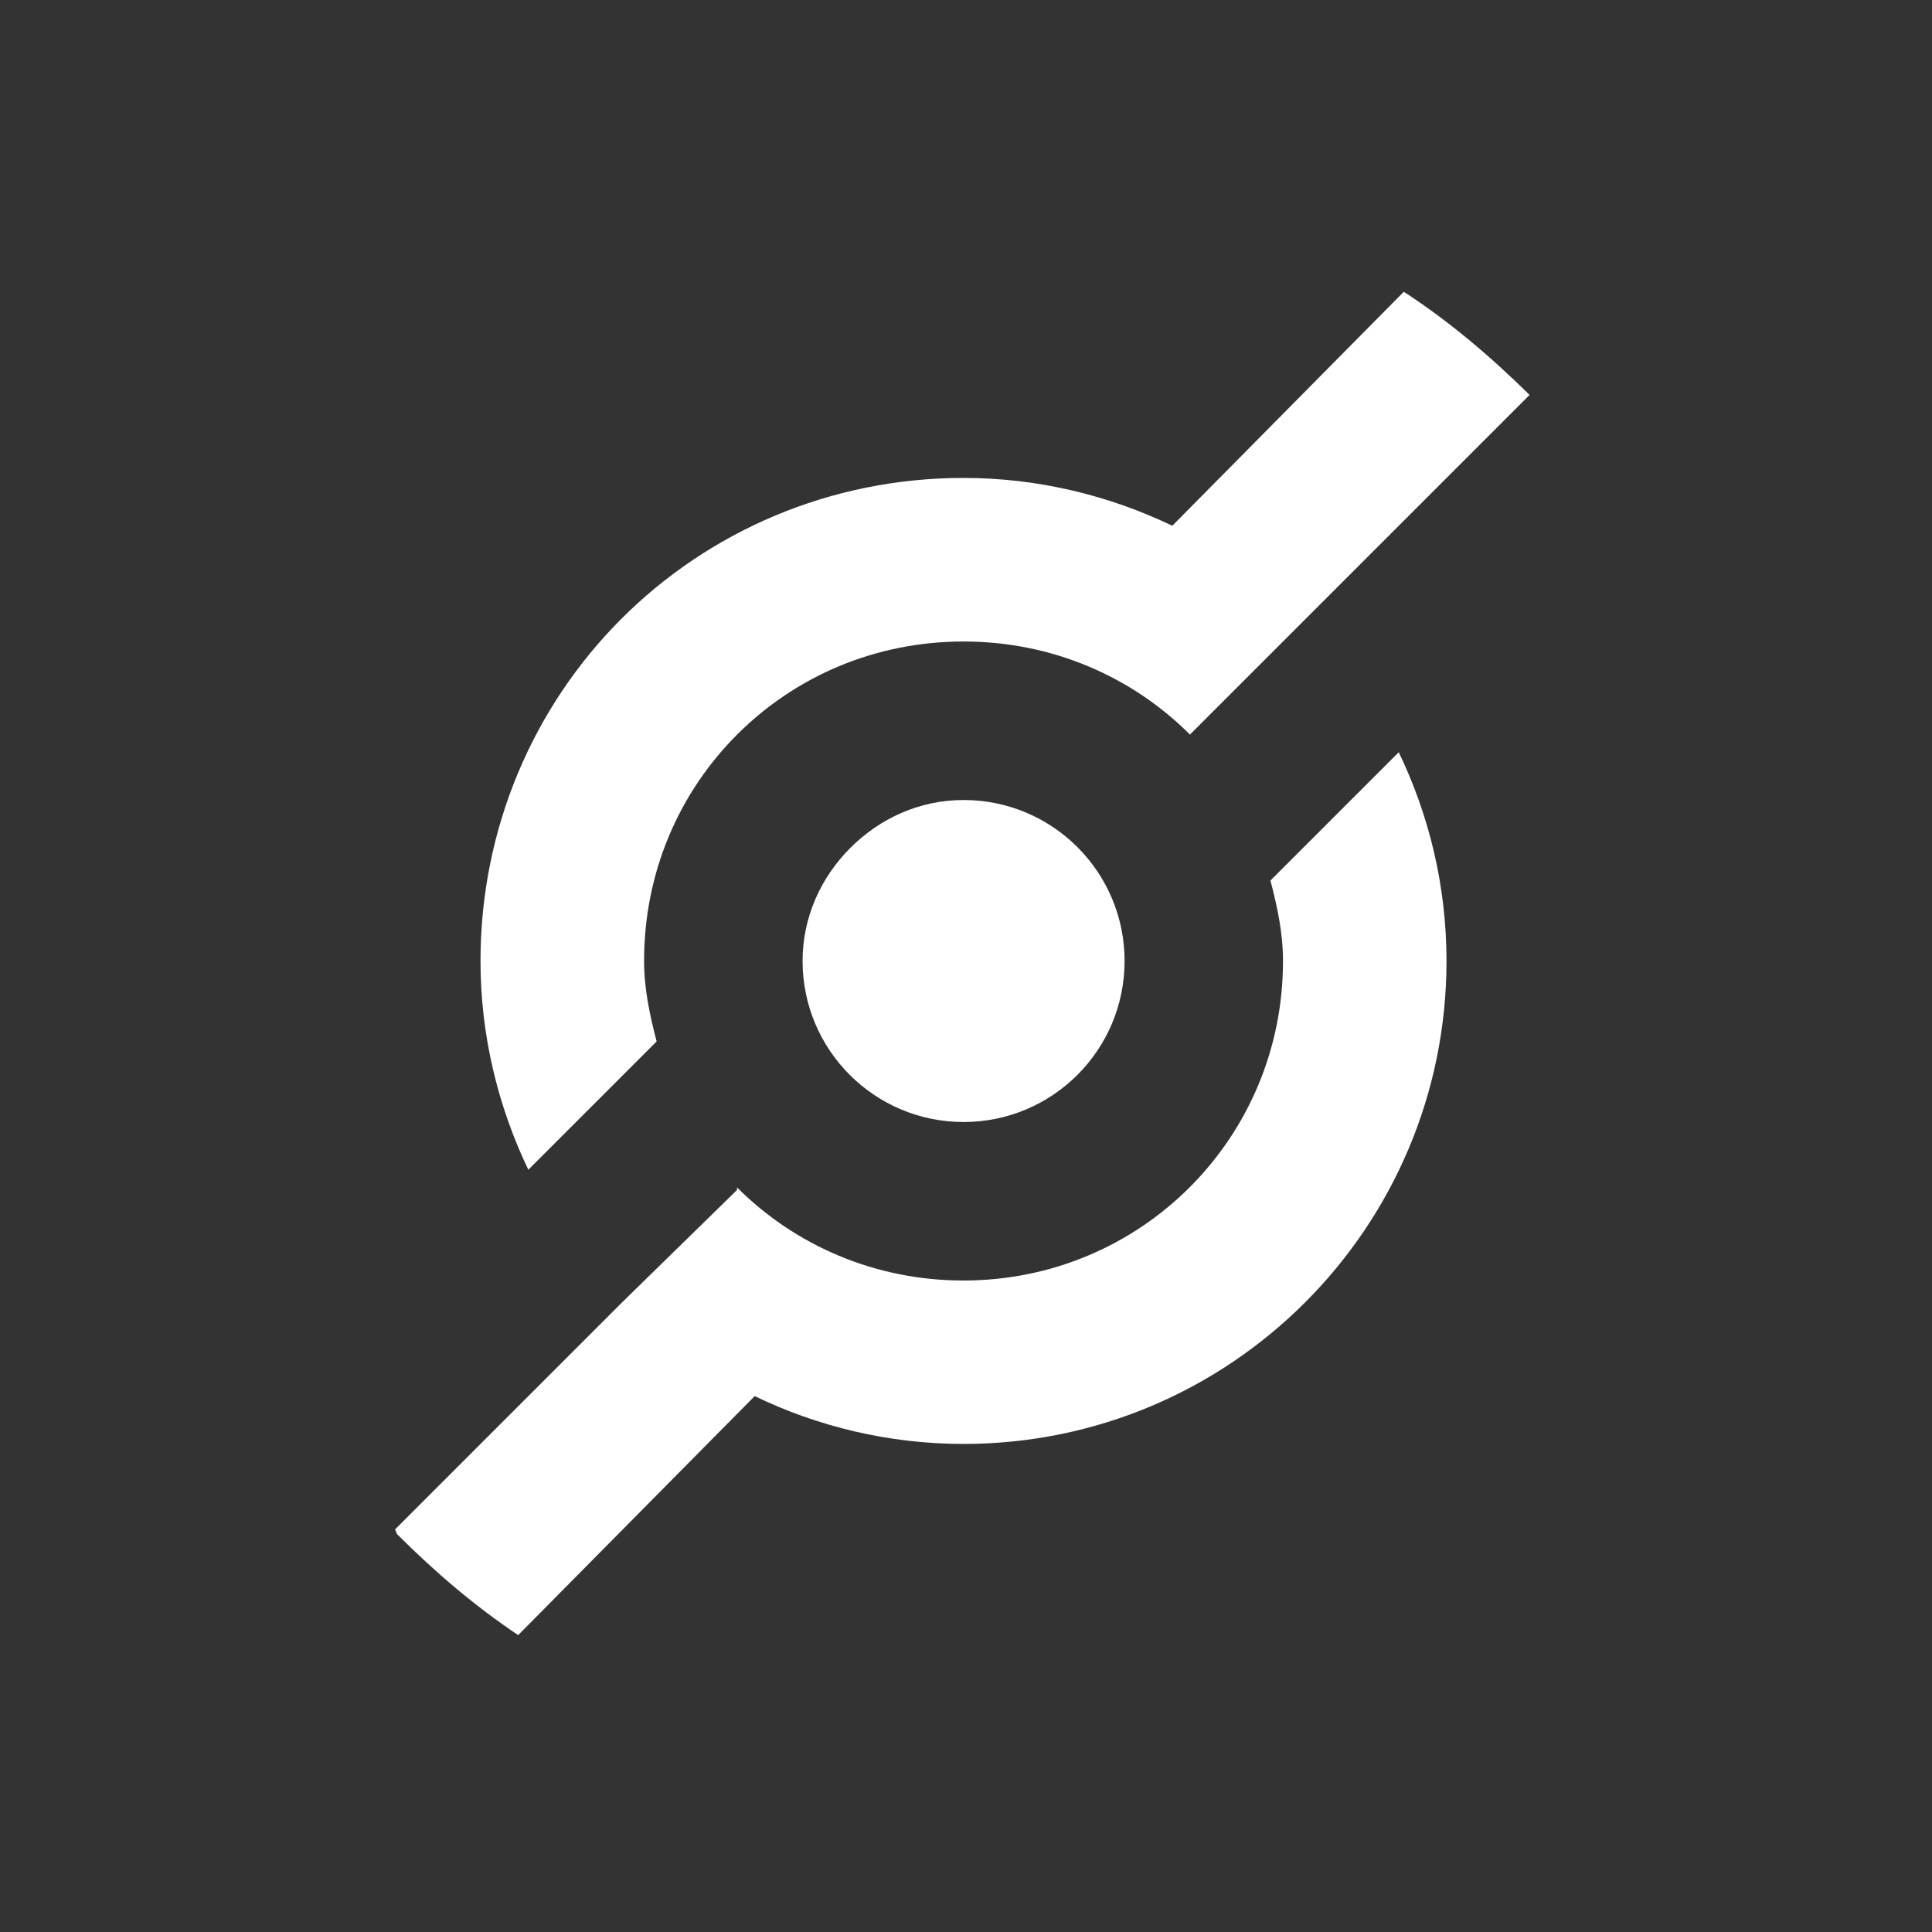 <?xml version="1.0" encoding="UTF-8" standalone="no"?>
<!-- Created with Inkscape (http://www.inkscape.org/) -->

<svg
   xmlns:dc="http://purl.org/dc/elements/1.1/"
   xmlns:cc="http://creativecommons.org/ns#"
   xmlns:rdf="http://www.w3.org/1999/02/22-rdf-syntax-ns#"
   xmlns:svg="http://www.w3.org/2000/svg"
   xmlns="http://www.w3.org/2000/svg"
   xmlns:sodipodi="http://sodipodi.sourceforge.net/DTD/sodipodi-0.dtd"
   xmlns:inkscape="http://www.inkscape.org/namespaces/inkscape"
   id="svg13094"
   height="24"
   width="24"
   version="1.1"
   inkscape:version="0.48.3.1 r9886"
   sodipodi:docname="emblem-shared.svg">
  <rect width="100%" height="100%" fill="#333333" stroke="none"/>
  <sodipodi:namedview
     pagecolor="#ffffff"
     bordercolor="#666666"
     borderopacity="1"
     objecttolerance="10"
     gridtolerance="10"
     guidetolerance="10"
     inkscape:pageopacity="0"
     inkscape:pageshadow="2"
     inkscape:window-width="1920"
     inkscape:window-height="1023"
     id="namedview19"
     showgrid="true"
     inkscape:snap-bbox="true"
     inkscape:bbox-paths="true"
     inkscape:bbox-nodes="true"
     inkscape:snap-bbox-edge-midpoints="true"
     inkscape:snap-bbox-midpoints="true"
     inkscape:object-paths="true"
     inkscape:snap-intersection-paths="true"
     inkscape:object-nodes="true"
     inkscape:snap-smooth-nodes="true"
     inkscape:snap-midpoints="true"
     inkscape:snap-object-midpoints="true"
     inkscape:snap-center="true"
     inkscape:zoom="29.5"
     inkscape:cx="15.27251"
     inkscape:cy="11.724897"
     inkscape:window-x="-10"
     inkscape:window-y="35"
     inkscape:window-maximized="1"
     inkscape:current-layer="use3028"
     fit-margin-top="0"
     fit-margin-left="0"
     fit-margin-right="0"
     fit-margin-bottom="0">
    <inkscape:grid
       type="xygrid"
       id="grid3766"
       empspacing="5"
       visible="true"
       enabled="true"
       snapvisiblegridlinesonly="true"
       originx="-7px"
       originy="-7px" />
  </sodipodi:namedview>
  <defs
     id="defs11" />
  <g
     transform="translate(-3.180797e-7,-8)"
     id="use3028">
    <path
       sodipodi:type="arc"
       style="fill:#404957;fill-opacity:0.0;fill-rule:nonzero;stroke:none"
       id="path3778"
       sodipodi:cx="33.5"
       sodipodi:cy="32.5"
       sodipodi:rx="23.5"
       sodipodi:ry="23.5"
       d="M 57,32.5 C 57,45.479 46.479,56 33.5,56 20.521,56 10,45.479 10,32.5 10,19.521 20.521,9 33.5,9 46.479,9 57,19.521 57,32.5 z"
       transform="matrix(0.331,0.331,-0.331,0.331,11.669,-1.845)" />
    <path
       style="color:#000000;fill:#404957;fill-opacity:0.0;fill-rule:nonzero;stroke:none;stroke-width:2;marker:none;visibility:visible;display:inline;overflow:visible;enable-background:accumulate"
       d="m 18.438,12.625 -2.875,2.906 c -0.785,-0.376 -1.667,-0.594 -2.594,-0.594 -1.657,10e-7 -3.164,0.664 -4.25,1.75 -1.086,1.086 -1.75,2.593 -1.75,4.25 0,0.927 0.218,1.809 0.594,2.594 l 1.594,-1.594 c -0.084,-0.322 -0.156,-0.651 -0.156,-1 -10e-7,-1.101 0.435,-2.091 1.156,-2.812 0.721,-0.721 1.712,-1.156 2.812,-1.156 1.101,-1e-6 2.093,0.437 2.812,1.156 l 1.438,-1.438 2.781,-2.781 c -0.492,-0.485 -1.005,-0.919 -1.562,-1.281 z m -0.062,5.719 -1.594,1.594 c 0.084,0.322 0.156,0.651 0.156,1 0,2.202 -1.767,3.969 -3.969,3.969 -1.101,0 -2.093,-0.437 -2.813,-1.156 l 0,0.031 -1.437,1.406 -2.812,2.812 c 0.016,0.016 0.015,0.046 0.031,0.062 0.471,0.471 0.966,0.892 1.5,1.25 l 2.937,-2.969 c 0.783,0.378 1.667,0.594 2.594,0.594 3.314,2e-6 6,-2.686 6,-6 0,-0.927 -0.216,-1.811 -0.594,-2.594 z m -5.406,0.594 c -0.552,0 -1.044,0.232 -1.406,0.594 -0.362,0.362 -0.594,0.854 -0.594,1.406 0,1.105 0.895,2 2,2 1.105,0 2,-0.895 2,-2 0,-1.105 -0.895,-2 -2,-2 z"
       id="path3014"
       inkscape:connector-curvature="0" />
    <path
       id="path3841"
       d="m 17.438,11.625 -2.875,2.906 c -0.785,-0.376 -1.667,-0.594 -2.594,-0.594 -1.657,10e-7 -3.164,0.664 -4.25,1.75 -1.086,1.086 -1.75,2.593 -1.75,4.25 0,0.927 0.218,1.809 0.594,2.594 l 1.594,-1.594 c -0.084,-0.322 -0.156,-0.651 -0.156,-1 -10e-7,-1.101 0.435,-2.091 1.156,-2.812 0.721,-0.721 1.712,-1.156 2.813,-1.156 1.101,-1e-6 2.093,0.437 2.812,1.156 l 1.438,-1.438 2.781,-2.781 c -0.492,-0.485 -1.005,-0.919 -1.562,-1.281 z m -0.062,5.719 -1.594,1.594 c 0.084,0.322 0.156,0.651 0.156,1 0,2.202 -1.767,3.969 -3.969,3.969 -1.101,0 -2.093,-0.437 -2.813,-1.156 l 0,0.031 -1.438,1.406 -2.812,2.812 c 0.016,0.016 0.015,0.046 0.031,0.062 0.471,0.471 0.966,0.892 1.5,1.25 l 2.938,-2.969 c 0.783,0.378 1.667,0.594 2.594,0.594 3.314,2e-6 6,-2.686 6,-6 0,-0.927 -0.216,-1.811 -0.594,-2.594 z m -5.406,0.594 c -0.552,0 -1.044,0.232 -1.406,0.594 -0.362,0.362 -0.594,0.854 -0.594,1.406 0,1.105 0.895,2 2,2 1.105,0 2,-0.895 2,-2 0,-1.105 -0.895,-2 -2,-2 z"
       style="fill:#ffffff;fill-opacity:1;fill-rule:nonzero;stroke:none"
       inkscape:connector-curvature="0" />
  </g>
</svg>
